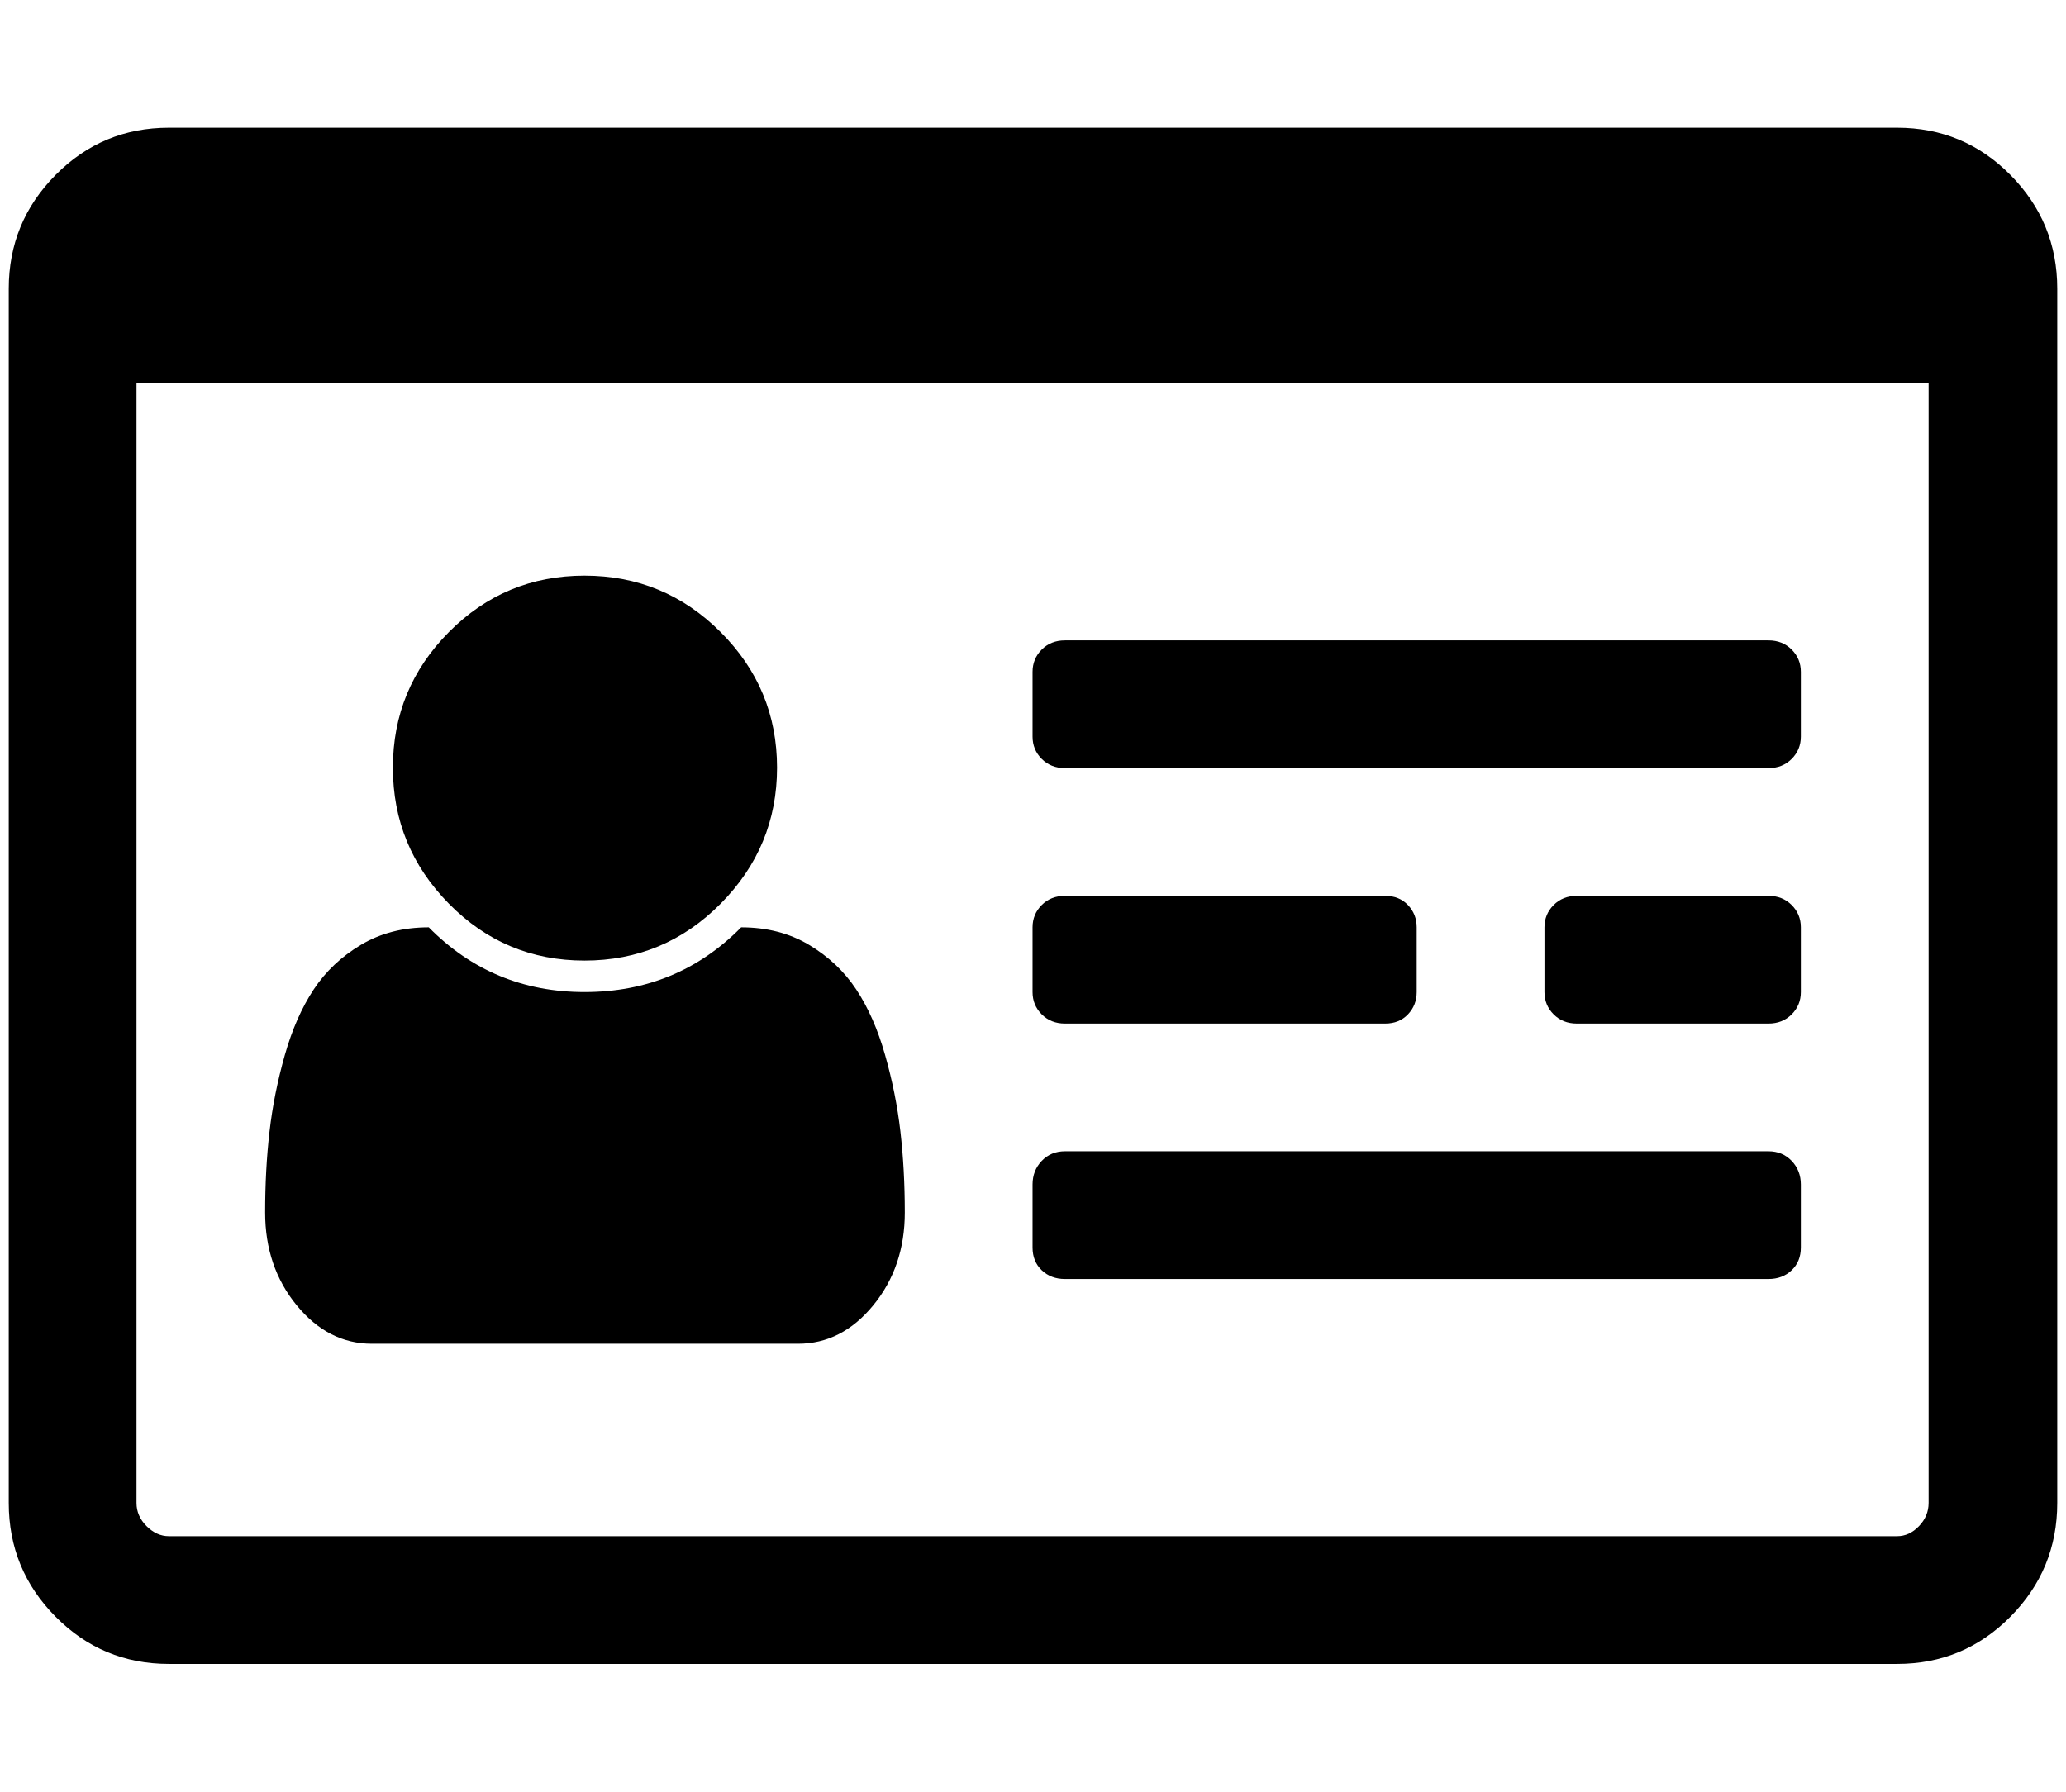 <?xml version="1.0" standalone="no"?>
<!DOCTYPE svg PUBLIC "-//W3C//DTD SVG 1.1//EN" "http://www.w3.org/Graphics/SVG/1.1/DTD/svg11.dtd" >
<svg xmlns="http://www.w3.org/2000/svg" xmlns:xlink="http://www.w3.org/1999/xlink" version="1.1" viewBox="-10 0 2361 2048">
   <path fill="currentColor"
d="M1024 1386q0 62 -36 106t-86 44h-487q-50 0 -86 -44t-36 -106q0 -49 5 -92.5t17.5 -87.5t33 -75t54 -51t77.5 -20q73 74 178 74q106 0 179 -74q44 0 77.5 20t54 51t33 75t17.5 87.5t5 92.5zM878 877.5q0 90.5 -64.5 155.5t-155.5 65t-155 -65t-64 -155.5t64 -155
t155 -64.5t155.5 64.5t64.5 155zM2048 1354v72q0 16 -10.5 26t-26.5 10h-804q-16 0 -26.5 -10t-10.5 -26v-72q0 -16 10.5 -27t26.5 -11h804q16 0 26.5 11t10.5 27zM1609 1060v74q0 15 -10 25.5t-26 10.5h-366q-16 0 -26.5 -10.5t-10.5 -25.5v-74q0 -15 10.5 -25.5
t26.5 -10.5h366q16 0 26 10.5t10 25.5zM2048 1060v74q0 15 -10.5 25.5t-26.5 10.5h-219q-16 0 -26.5 -10.5t-10.5 -25.5v-74q0 -15 10.5 -25.5t26.5 -10.5h219q16 0 26.5 10.5t10.5 25.5zM2048 768v74q0 15 -10.5 25.5t-26.5 10.5h-804q-16 0 -26.5 -10.5t-10.5 -25.5v-74
q0 -15 10.5 -25.5t26.5 -10.5h804q16 0 26.5 10.5t10.5 25.5zM2194 1718v-1280h-2048v1280q0 15 11.5 26.5t25.5 11.5h1975q14 0 25 -11.5t11 -26.5zM2341 330v1388q0 76 -53.5 130t-129.5 54h-1975q-76 0 -129.5 -54t-53.5 -130v-1388q0 -76 53.5 -130t129.5 -54h1975
q76 0 129.5 54t53.5 130z" />
</svg>
